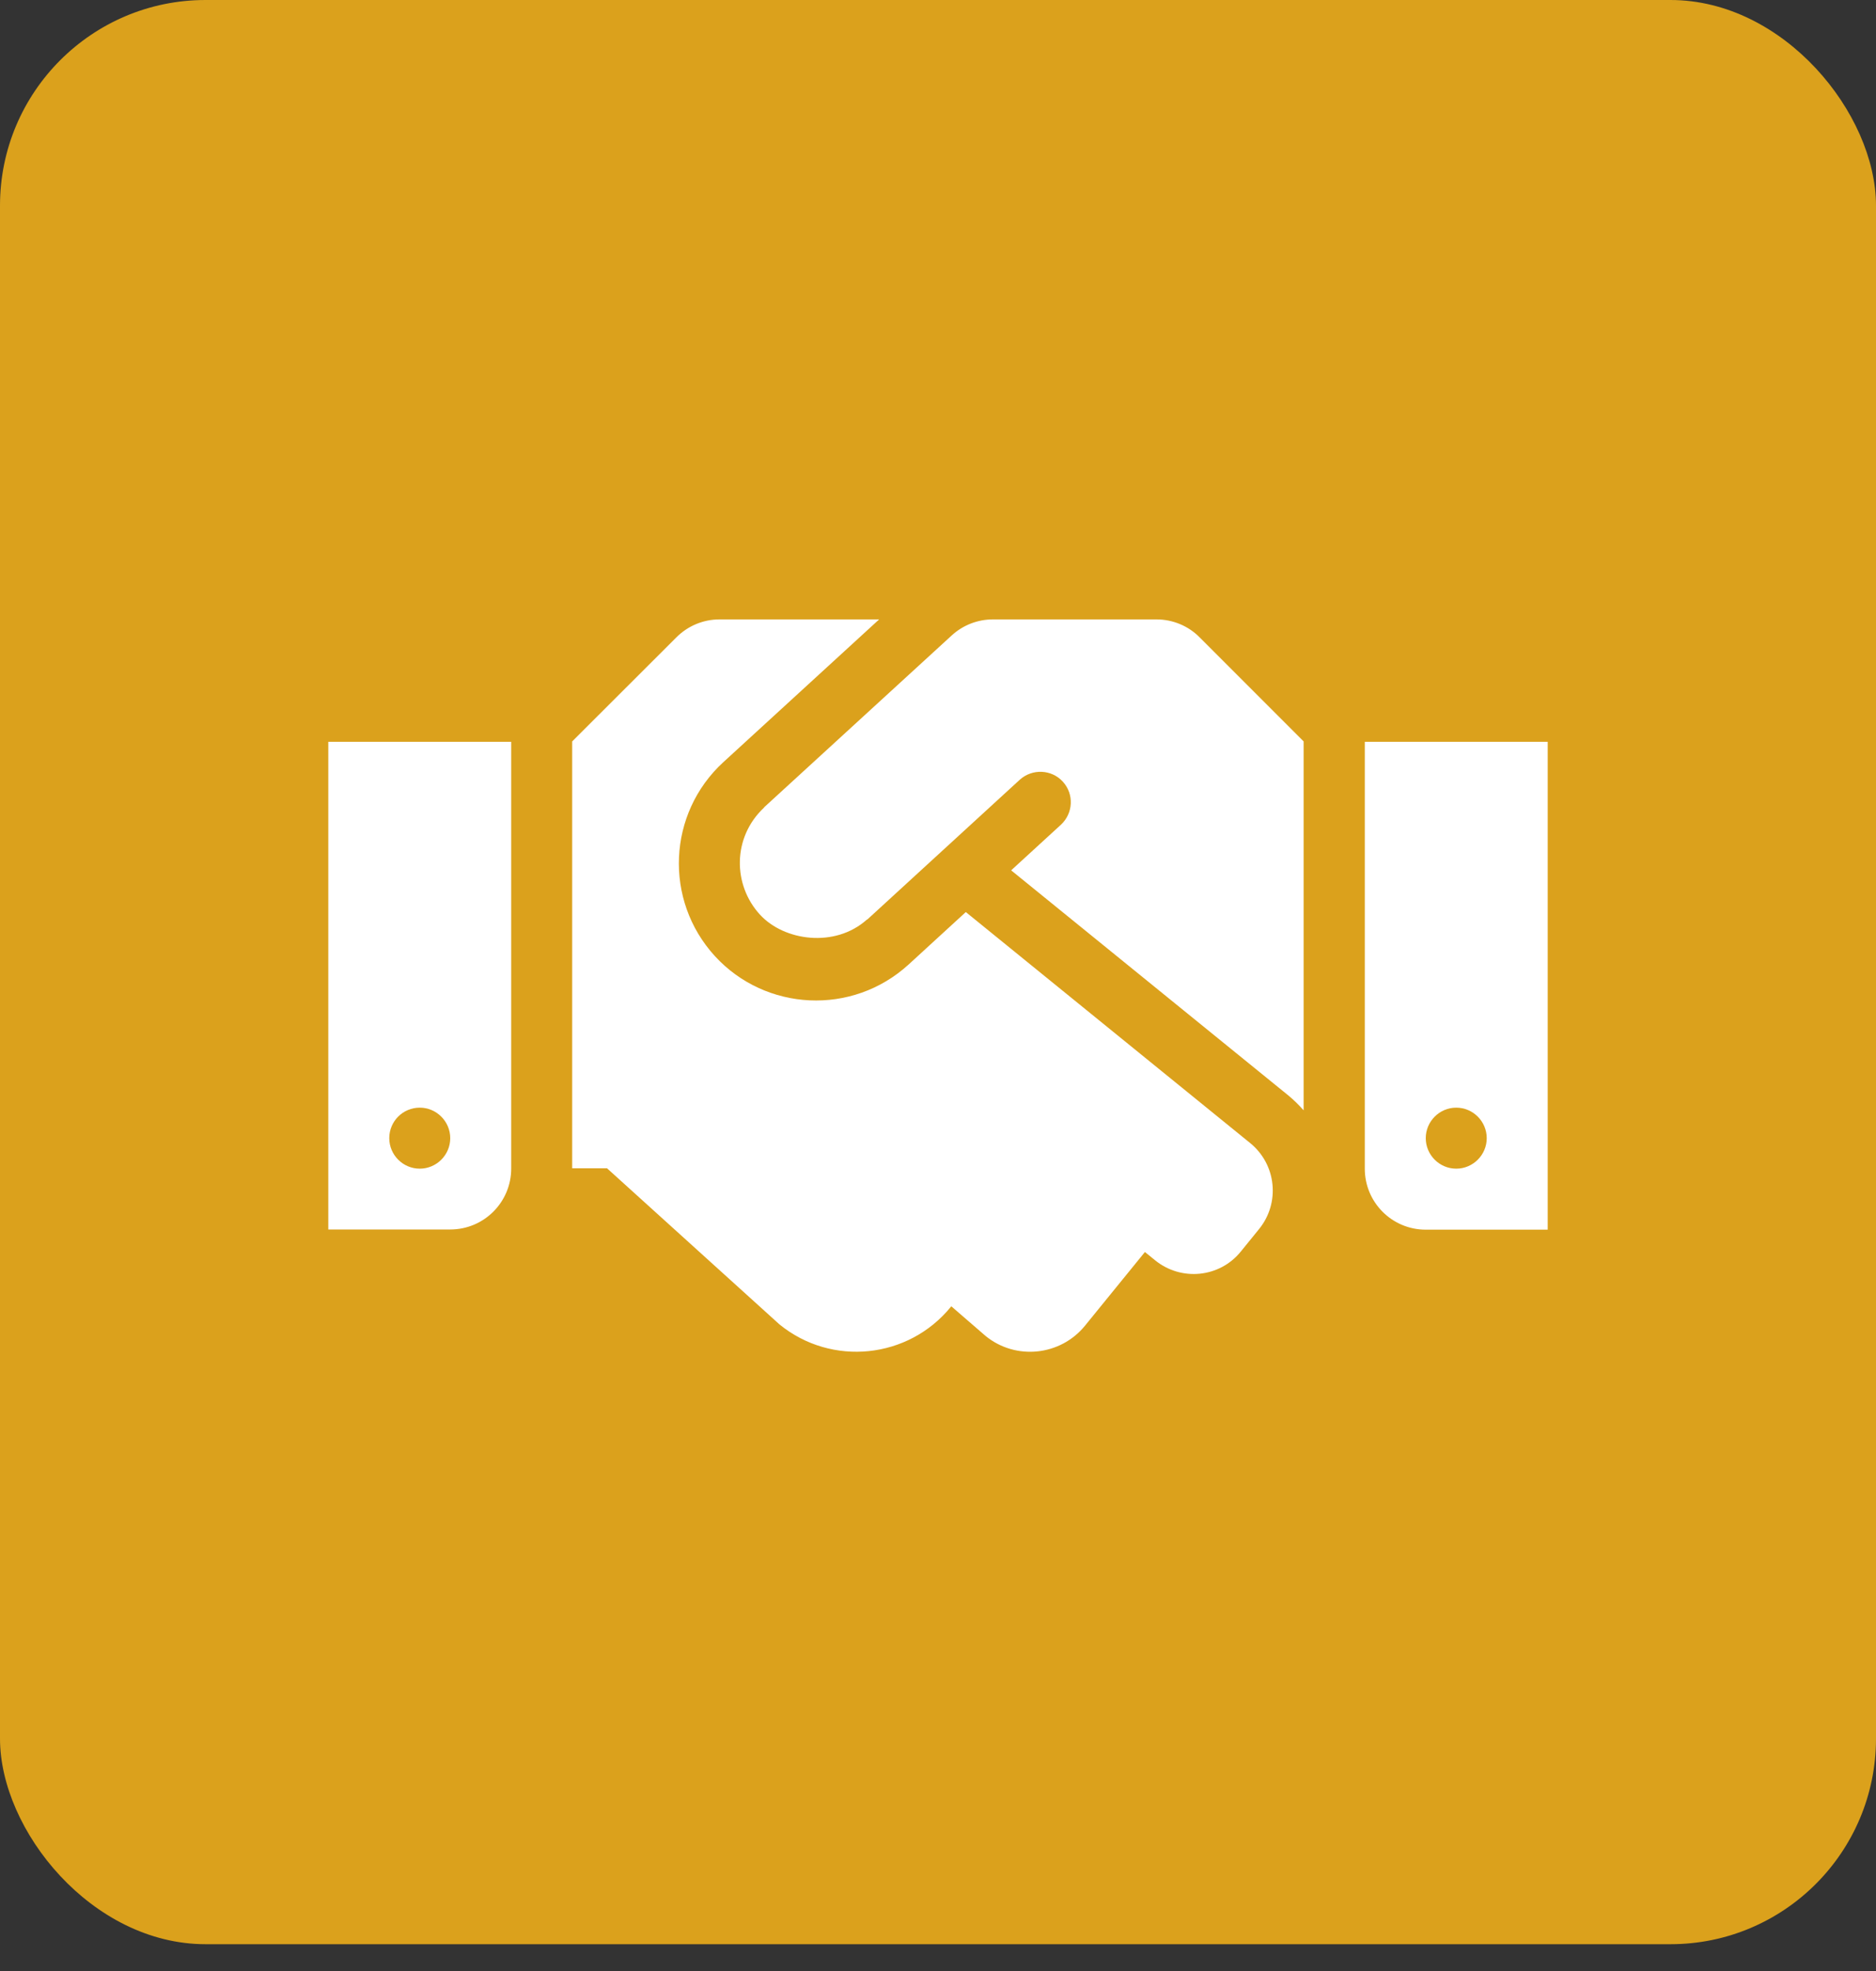 <svg width="40" height="42" viewBox="0 0 40 42" fill="none" xmlns="http://www.w3.org/2000/svg">
<rect x="0" y="0" width="40" height="42" fill="#333333" stroke="none"/>
<rect width="40" height="41.429" rx="4.382" fill="#DBA11C"/>
<path d="M24.66 13.199H21.17C20.845 13.199 20.532 13.321 20.293 13.54L16.299 17.197C16.295 17.201 16.291 17.209 16.287 17.213C15.613 17.847 15.625 18.858 16.202 19.488C16.718 20.053 17.802 20.203 18.481 19.598C18.485 19.594 18.493 19.594 18.497 19.59L21.743 16.616C22.007 16.376 22.421 16.392 22.661 16.656C22.905 16.921 22.884 17.331 22.62 17.575L21.56 18.546L27.475 23.347C27.593 23.445 27.698 23.55 27.796 23.66V15.799L25.578 13.581C25.338 13.337 25.005 13.199 24.66 13.199ZM29.1 15.807V24.903C29.1 25.622 29.681 26.203 30.4 26.203H33V15.807H29.1ZM31.05 24.903C30.692 24.903 30.4 24.611 30.4 24.253C30.4 23.896 30.692 23.603 31.05 23.603C31.407 23.603 31.7 23.896 31.7 24.253C31.7 24.611 31.407 24.903 31.05 24.903ZM7 26.199H9.6C10.319 26.199 10.9 25.618 10.9 24.899V15.807H7V26.199ZM8.95 23.603C9.307 23.603 9.6 23.896 9.6 24.253C9.6 24.611 9.307 24.903 8.95 24.903C8.592 24.903 8.3 24.611 8.3 24.253C8.3 23.892 8.592 23.603 8.95 23.603ZM26.658 24.359L20.593 19.435L19.374 20.552C18.168 21.653 16.319 21.548 15.243 20.374C14.15 19.179 14.235 17.331 15.422 16.242L18.745 13.199H15.34C14.995 13.199 14.666 13.337 14.422 13.581L12.2 15.799V24.895H12.943L16.62 28.222C17.733 29.128 19.37 28.958 20.276 27.845L20.284 27.836L21.012 28.466C21.657 28.994 22.612 28.893 23.136 28.247L24.412 26.679L24.631 26.857C25.188 27.308 26.008 27.227 26.459 26.666L26.845 26.191C27.3 25.631 27.215 24.814 26.658 24.359Z" fill="white"/>
</svg>
